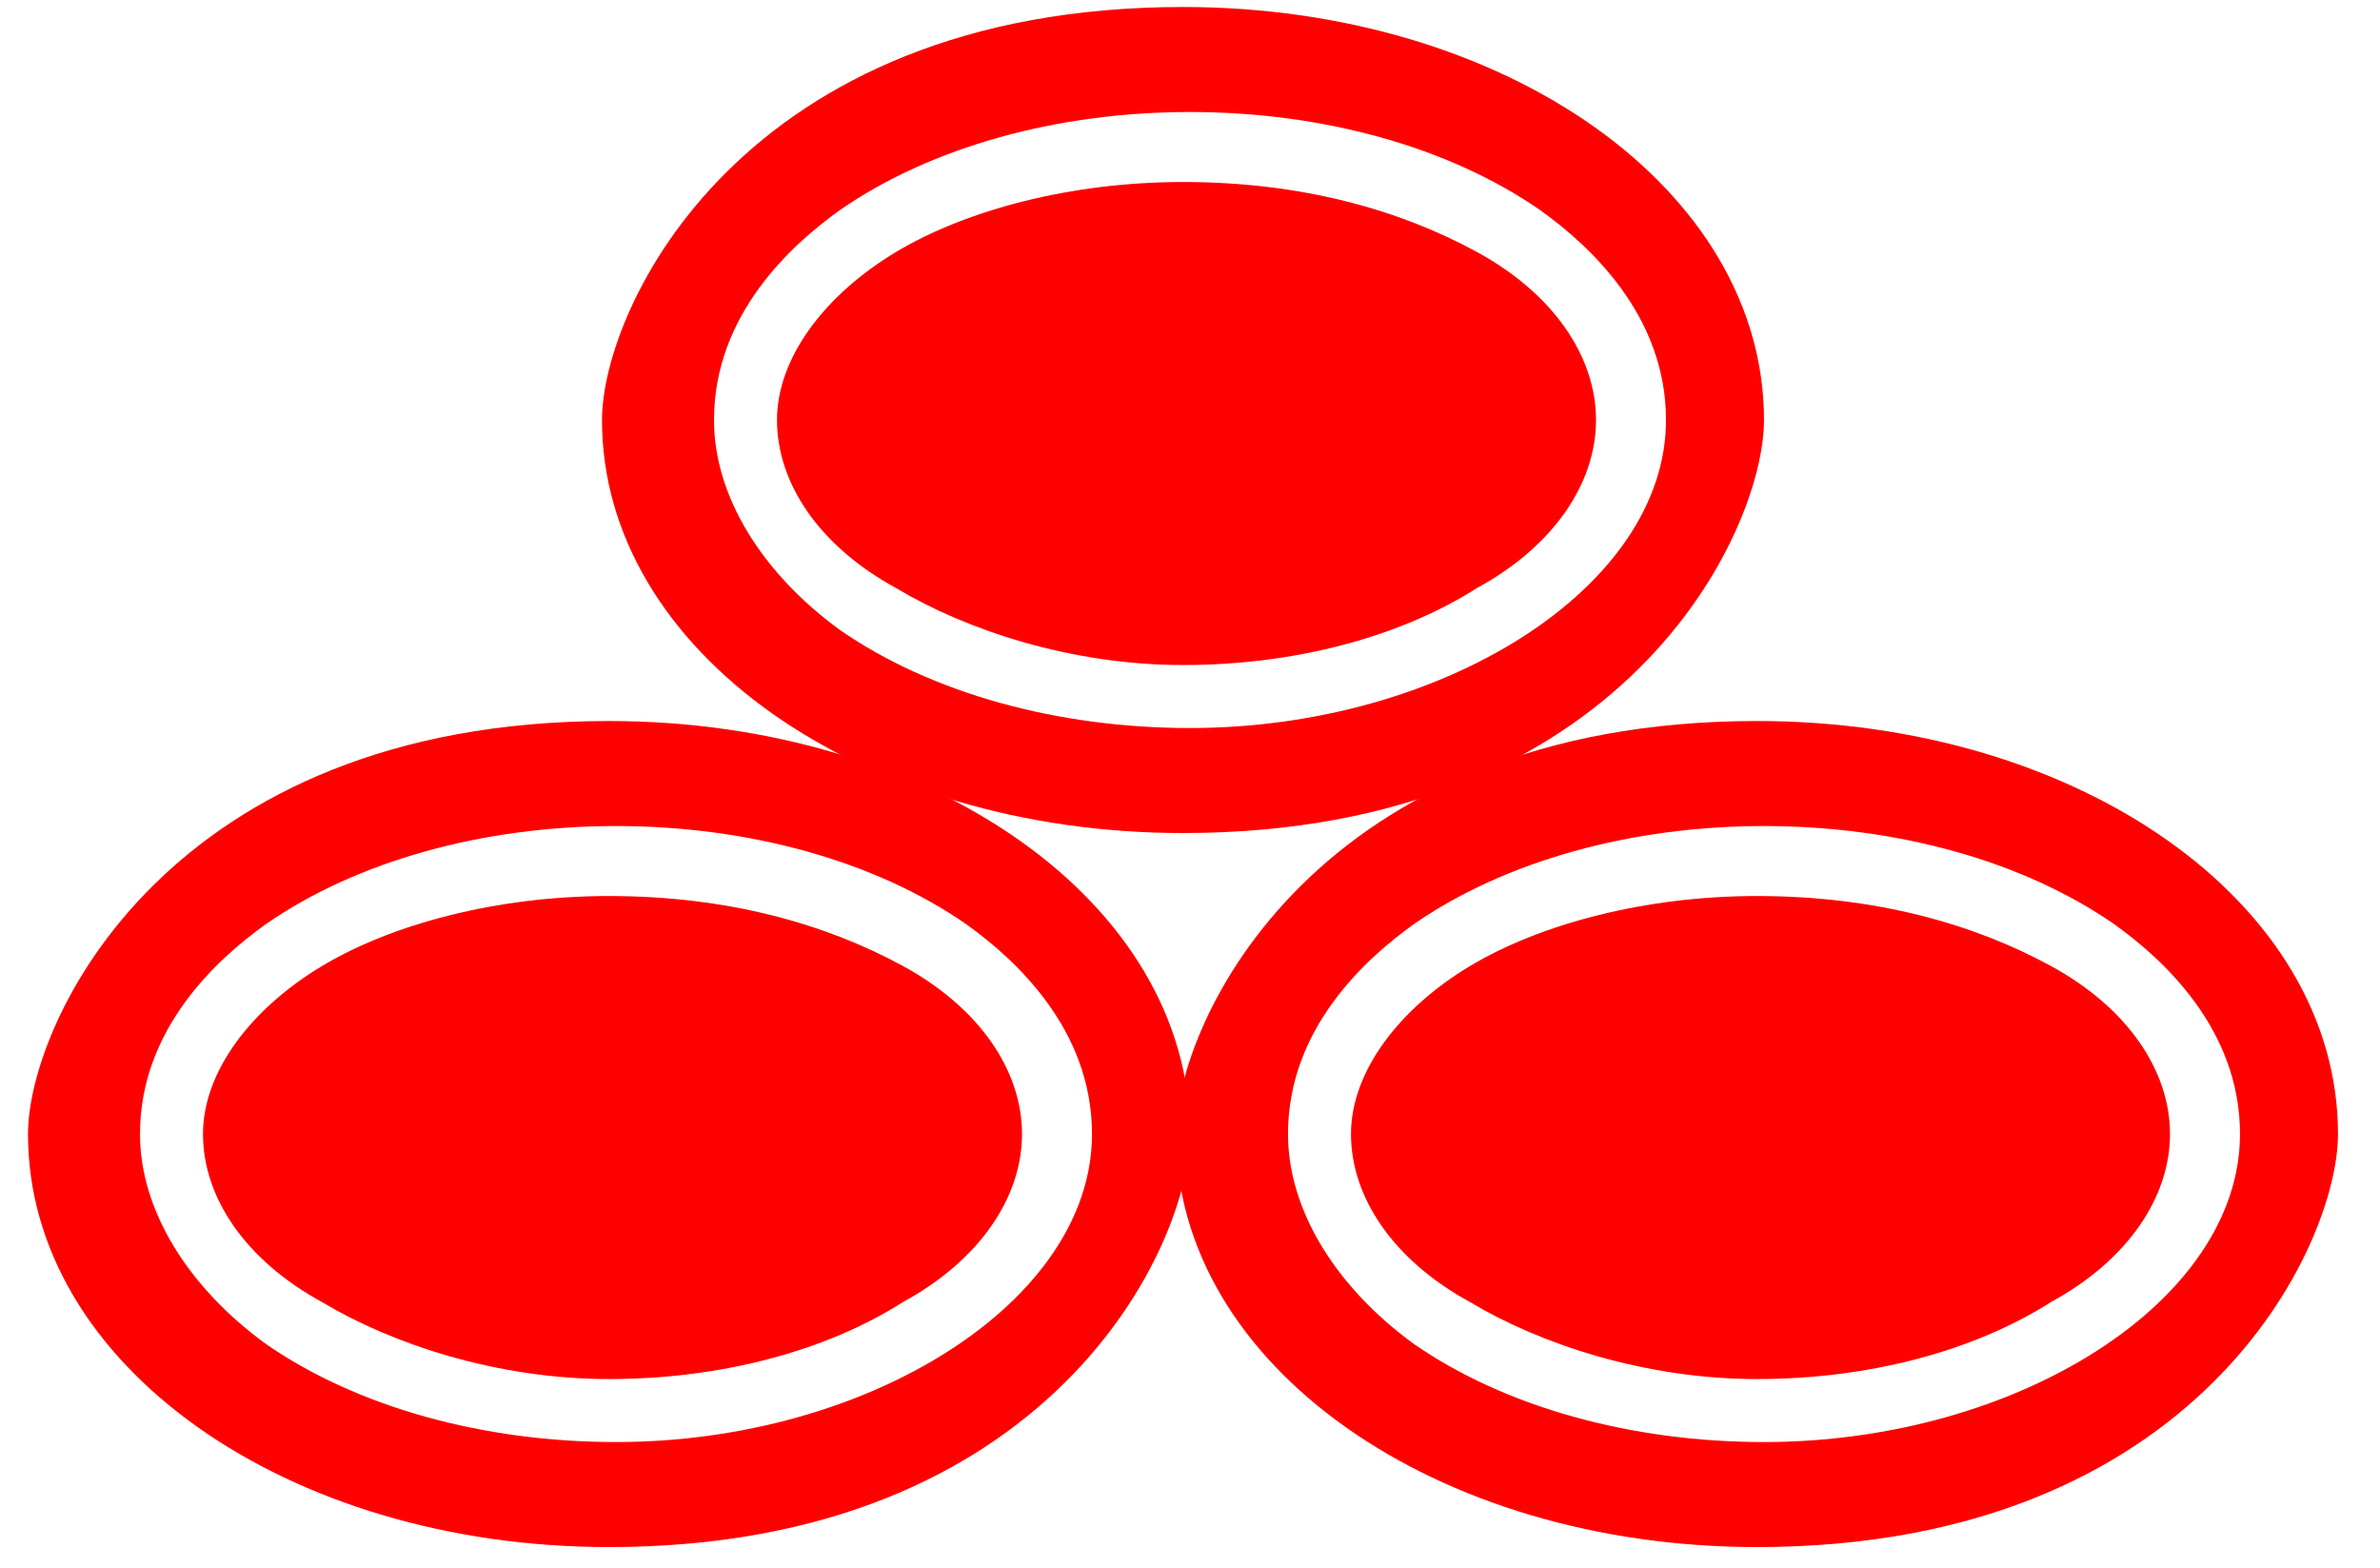 <?xml version="1.0" encoding="utf-8"?>
<svg xmlns="http://www.w3.org/2000/svg" width="170" height="112" viewBox="0 0 170 112">
  <path fill="red" d="M 23 93 C 28 96 35.5 98.5 43.5 98.5 C 51.5 98.5 59 96.5 64.5 93 C 70 90 73 85.5 73 81 C 73 76.5 70 72 64.5 69 C 59 66 52 64 43.5 64 C 35.5 64 28 66 23 69 C 18 72 14.5 76.5 14.5 81 C 14.5 85.5 17.5 90 23 93 M 43.5 110.5 C 75 110.5 85 89 85 81 C 85 64.5 66.5 51.5 43.5 51.5 C 12 51.5 2 73 2 81 C 2 97.5 20.5 110.5 43.5 110.5 M 10 81 C 10 73.5 15.5 68.5 19 66 C 25.5 61.5 34.5 59 44 59 C 53.5 59 62.5 61.5 69 66 C 72.5 68.5 78 73.5 78 81 C 78 93 62 103 44 103 C 34.5 103 25.5 100.5 19 96 C 13.5 92 10 86.5 10 81"/>
  <path fill="red" d="M 105 93 C 110 96 117.5 98.5 125.5 98.5 C 133.5 98.5 141 96.5 146.5 93 C 152 90 155 85.5 155 81 C 155 76.5 152 72 146.5 69 C 141 66 134 64 125.5 64 C 117.5 64 110 66 105 69 C 100 72 96.5 76.5 96.5 81 C 96.5 85.5 99.5 90 105 93 M 125.5 110.5 C 157 110.5 167 89 167 81 C 167 64.5 148.5 51.5 125.5 51.5 C 94 51.5 84 73 84 81 C 84 97.5 102.5 110.5 125.5 110.5 M 92 81 C 92 73.5 97.5 68.5 101 66 C 107.5 61.5 116.5 59 126 59 C 135.5 59 144.5 61.5 151 66 C 154.5 68.5 160 73.5 160 81 C 160 93 144 103 126 103 C 116.5 103 107.5 100.5 101 96 C 95.5 92 92 86.5 92 81"/>
  <path fill="red" d="M 64 42 C 69 45 76.5 47.5 84.5 47.5 C 92.5 47.5 100 45.5 105.5 42 C 111 39 114 34.5 114 30 C 114 25.5 111 21 105.5 18 C 100 15 93 13 84.5 13 C 76.5 13 69 15 64 18 C 59 21 55.5 25.5 55.5 30 C 55.5 34.5 58.5 39 64 42 M 84.5 59.5 C 116 59.5 126 38 126 30 C 126 13.5 107.5 0.5 84.5 0.5 C 53 0.5 43 22 43 30 C 43 46.5 61.5 59.5 84.5 59.5 M 51 30 C 51 22.5 56.5 17.5 60 15 C 66.5 10.5 75.5 8 85 8 C 94.5 8 103.5 10.5 110 15 C 113.5 17.5 119 22.5 119 30 C 119 42 103 52 85 52 C 75.5 52 66.5 49.5 60 45 C 54.5 41 51 35.5 51 30"/>
</svg> 